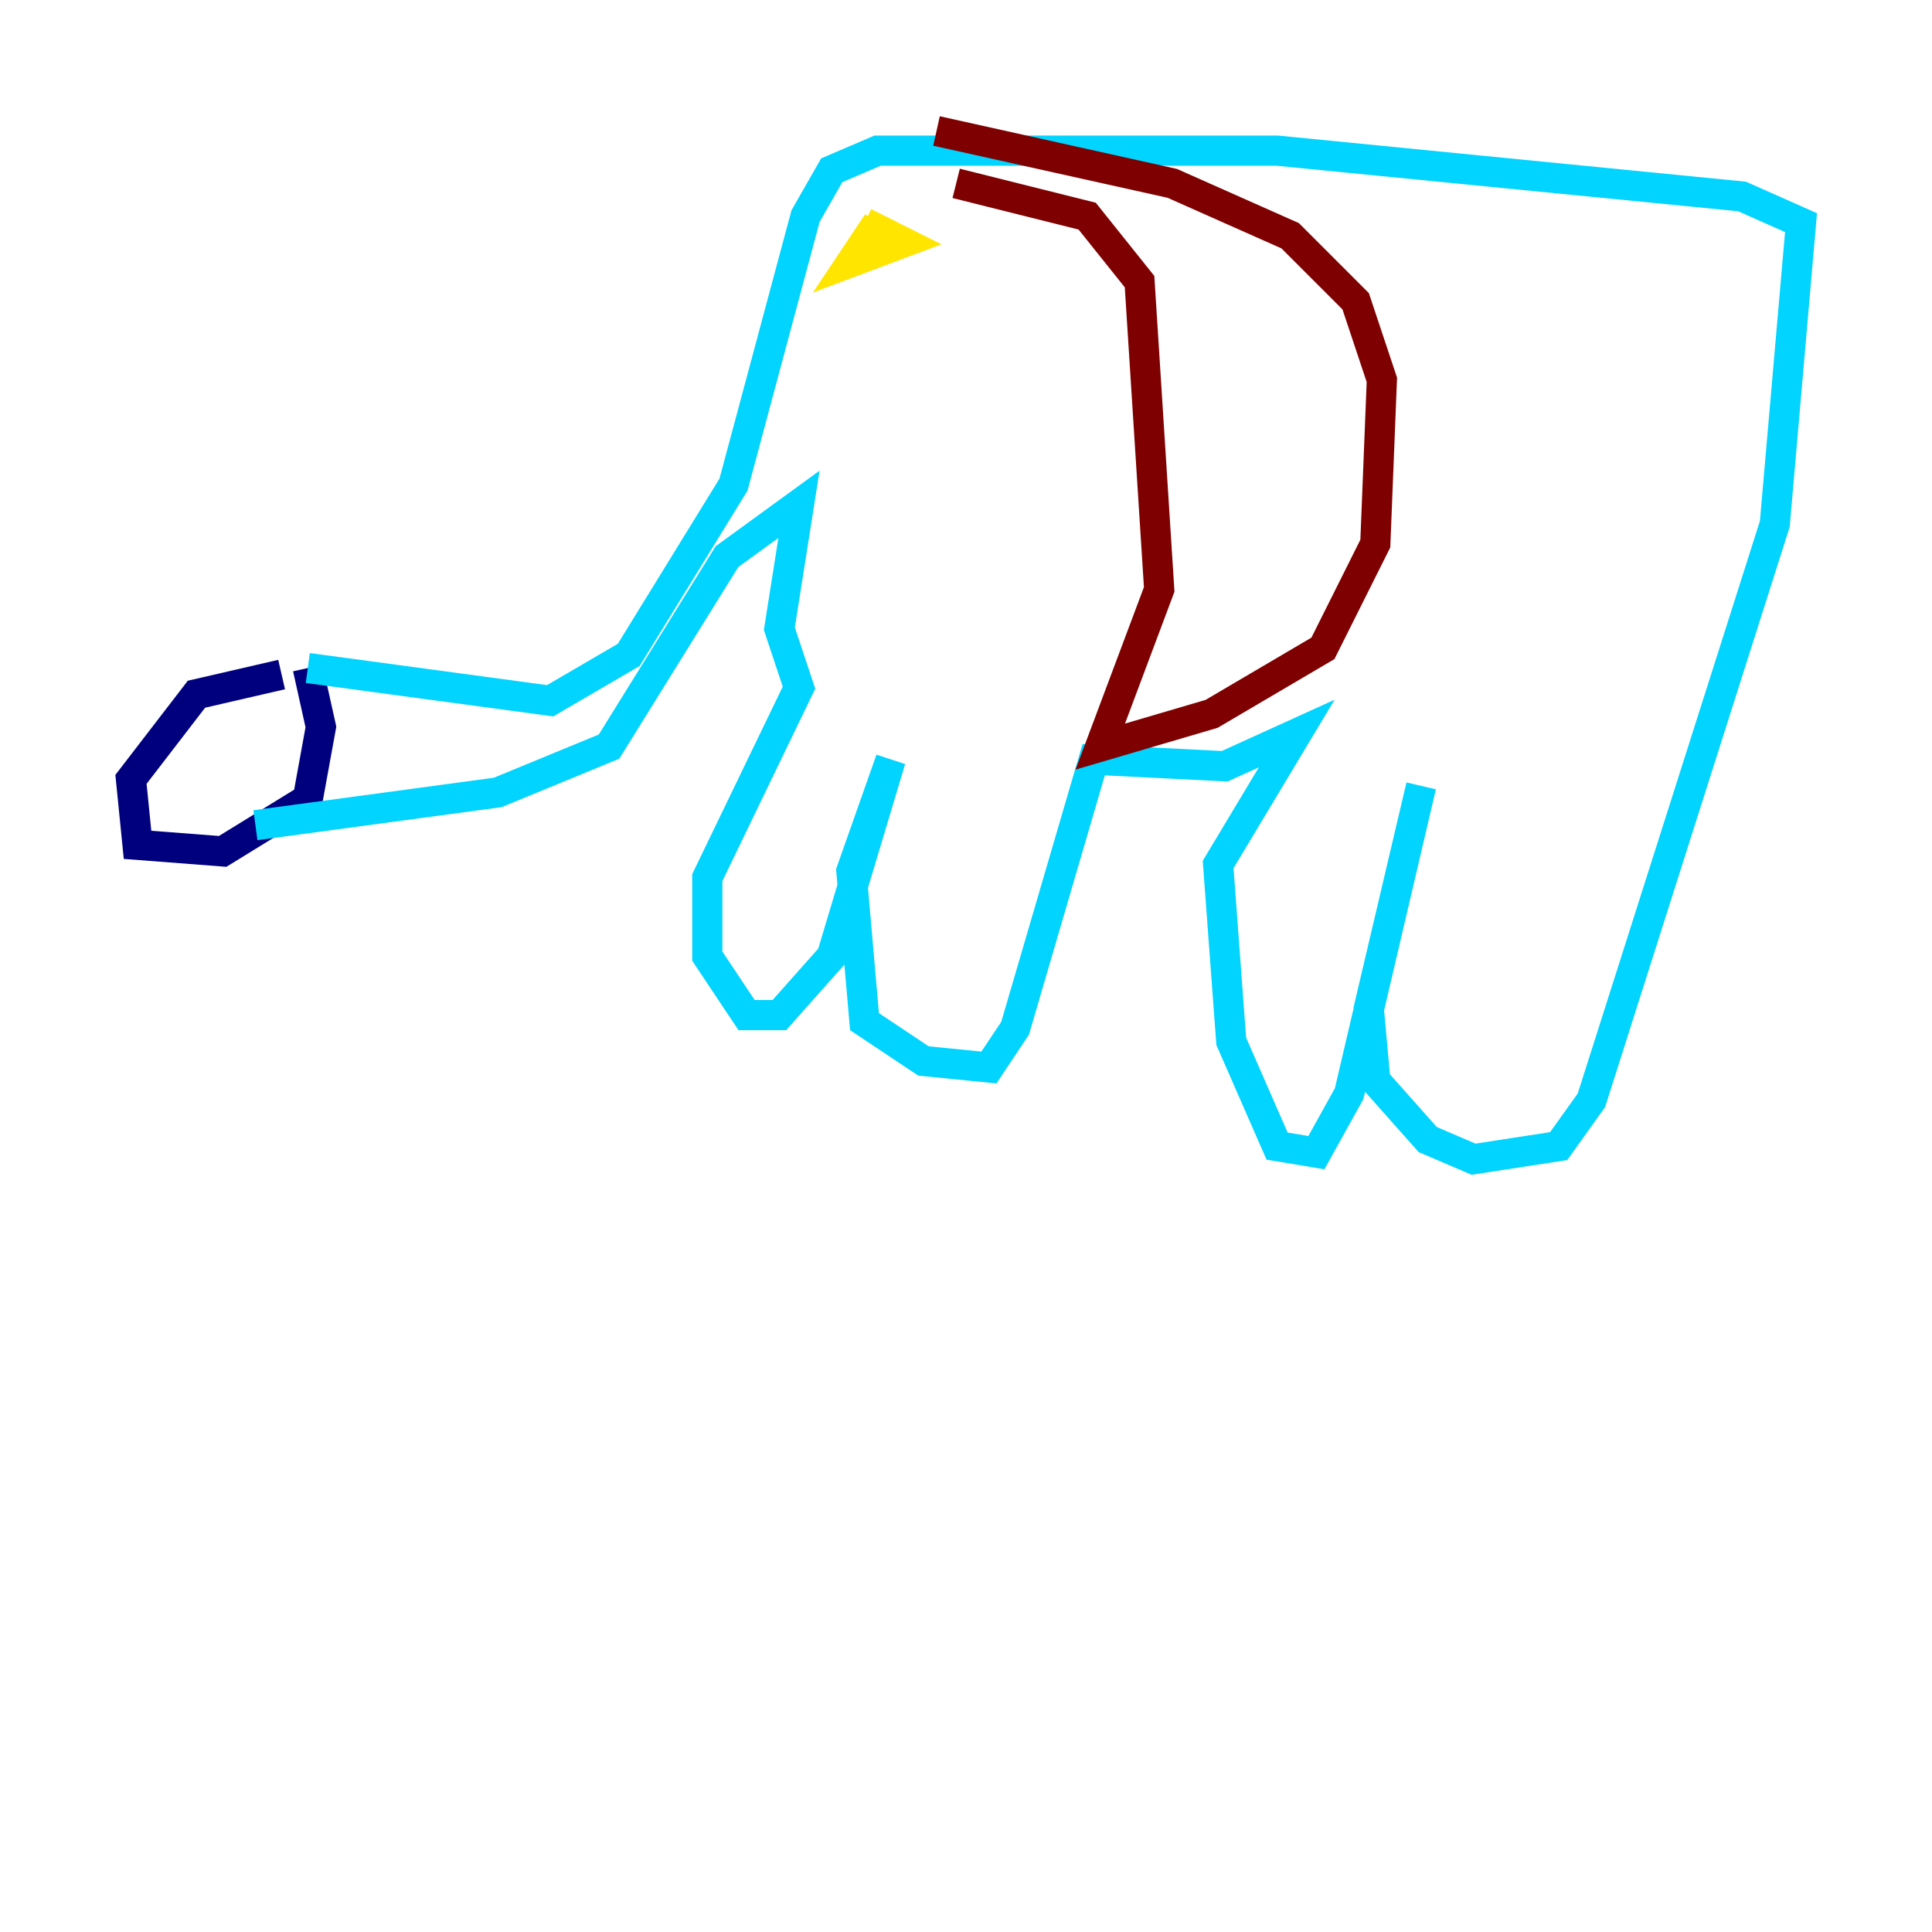 <?xml version="1.0" encoding="utf-8" ?>
<svg baseProfile="tiny" height="128" version="1.2" viewBox="0,0,128,128" width="128" xmlns="http://www.w3.org/2000/svg" xmlns:ev="http://www.w3.org/2001/xml-events" xmlns:xlink="http://www.w3.org/1999/xlink"><defs /><polyline fill="none" points="18.658,44.691 13.017,45.993 8.678,51.634 9.112,55.973 14.752,56.407 20.393,52.936 21.261,48.163 20.393,44.258" stroke="#00007f" stroke-width="2" /><polyline fill="none" points="20.393,44.258 36.447,46.427 41.654,43.39 48.597,32.108 53.37,14.319 55.105,11.281 58.142,9.98 84.61,9.98 115.417,13.017 119.322,14.752 117.586,34.712 105.437,72.895 103.268,75.932 97.627,76.8 94.59,75.498 91.119,71.593 90.685,66.82 94.156,52.068 89.383,72.461 87.214,76.366 84.61,75.932 81.573,68.99 80.705,57.275 85.912,48.597 81.139,50.766 72.461,50.332 67.254,68.122 65.519,70.725 61.18,70.291 57.275,67.688 56.407,57.709 59.01,50.332 55.105,63.349 51.634,67.254 49.464,67.254 46.861,63.349 46.861,58.142 52.936,45.559 51.634,41.654 52.936,33.41 48.163,36.881 40.352,49.464 32.976,52.502 16.922,54.671" stroke="#00d4ff" stroke-width="2" /><polyline fill="none" points="58.142,14.752 56.407,17.356 59.878,16.054 57.275,14.752" stroke="#ffe500" stroke-width="2" /><polyline fill="none" points="63.349,12.149 72.027,14.319 75.498,18.658 76.8,39.051 72.895,49.464 80.271,47.295 87.647,42.956 91.119,36.014 91.552,25.166 89.817,19.959 85.478,15.62 77.668,12.149 62.047,8.678" stroke="#7f0000" stroke-width="2" /></svg>